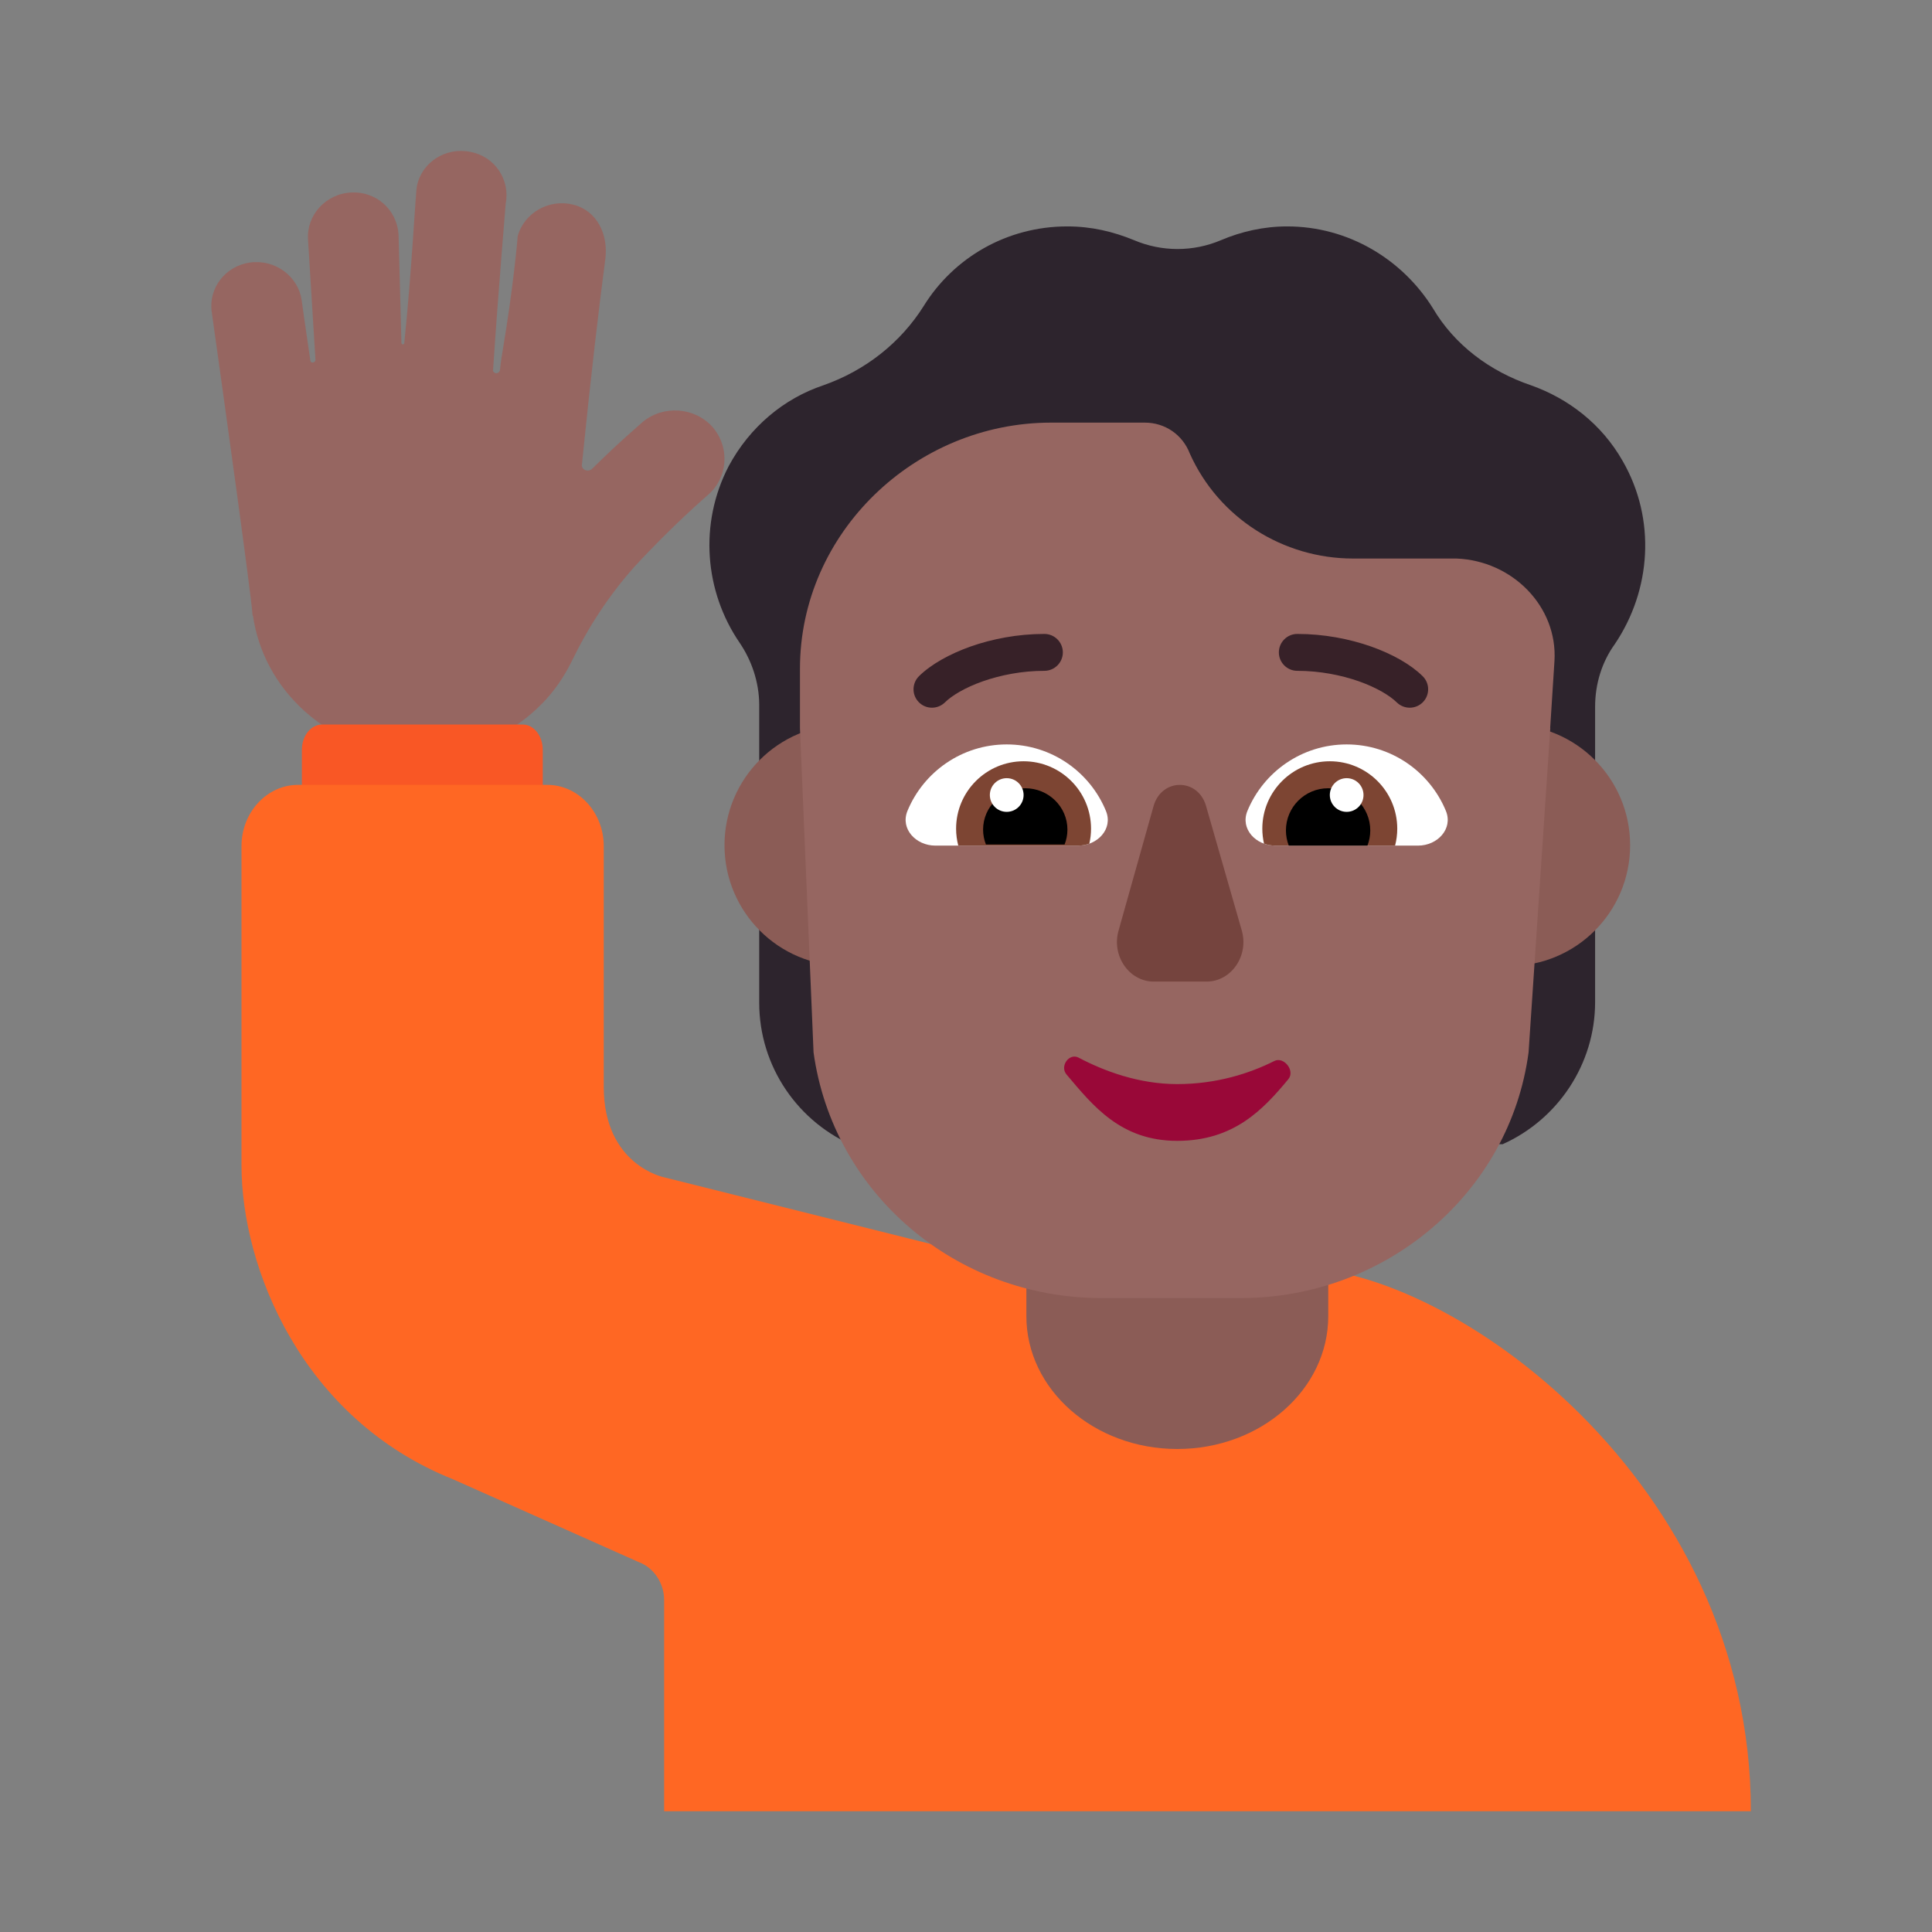 <svg width="32" height="32" viewBox="0 0 32 32" fill="none" xmlns="http://www.w3.org/2000/svg">
<rect x="0" y="0" width="32" height="32" fill="#808080" stroke="none"/>
<path d="M9.467 10.958C9.743 10.387 10.084 9.863 10.511 9.384C11.138 8.703 11.707 8.215 11.717 8.205C12.058 7.92 12.096 7.414 11.802 7.073C11.508 6.742 10.986 6.705 10.644 6.99C10.616 7.018 10.264 7.312 9.809 7.763C9.743 7.828 9.629 7.782 9.638 7.699C9.79 6.189 9.923 5.075 10.027 4.283C10.075 3.887 9.894 3.491 9.496 3.39C9.097 3.289 8.689 3.519 8.575 3.906C8.575 3.943 8.499 4.78 8.328 5.793C8.309 5.904 8.29 6.023 8.281 6.134C8.272 6.161 8.243 6.189 8.205 6.18C8.177 6.171 8.158 6.143 8.167 6.125C8.262 4.698 8.376 3.399 8.376 3.372C8.452 2.976 8.196 2.589 7.787 2.515C7.379 2.433 6.981 2.69 6.905 3.086C6.886 3.142 6.819 4.504 6.696 5.683C6.696 5.71 6.649 5.71 6.649 5.683L6.601 3.878C6.573 3.473 6.231 3.169 5.823 3.188C5.396 3.206 5.073 3.565 5.102 3.97L5.225 5.959C5.225 6.014 5.14 6.023 5.14 5.968C5.054 5.388 4.997 4.983 4.997 4.974C4.94 4.578 4.561 4.292 4.143 4.348C3.735 4.403 3.45 4.771 3.507 5.167C3.754 6.926 4.153 9.798 4.181 10.166C4.181 10.185 4.181 10.194 4.191 10.203C4.276 10.793 4.57 11.354 5.054 11.787C6.174 12.79 7.939 12.726 8.983 11.649C9.183 11.446 9.344 11.207 9.467 10.958Z" fill="#966661"/>
<path d="M9 14H5V12.422C5 12.181 5.154 12 5.337 12H8.654C8.846 12 8.99 12.193 8.99 12.422V14H9Z" fill="#F95725"/>
<path d="M21.5 21C24 21 29 24.5 29 30H11V26.5C11 26.223 10.83 25.967 10.584 25.875L7.5 24.5C5 23.5 4 21 4 19.302V14.014C4 13.451 4.425 13 4.935 13L9.065 13C9.584 13 10 13.461 10 14.014V18C10 19.302 11 19.5 11 19.5L17 21H21.5Z" fill="#FF6723"/>
<path d="M19.5 24C18.12 24 17 23.015 17 21.8V19.2C17 17.985 18.12 17 19.5 17C20.88 17 22 17.985 22 19.2V21.8C22 23.015 20.88 24 19.5 24Z" fill="#8B5C56"/>
<path d="M26.878 7.638C26.529 7.022 25.974 6.6 25.359 6.382C24.683 6.153 24.093 5.718 23.731 5.102C23.224 4.293 22.332 3.75 21.319 3.75C20.933 3.75 20.559 3.835 20.221 3.979C19.763 4.173 19.244 4.173 18.786 3.979C18.436 3.835 18.075 3.75 17.677 3.75C16.676 3.75 15.795 4.269 15.301 5.066C14.915 5.682 14.324 6.141 13.636 6.382C12.985 6.6 12.418 7.07 12.069 7.722C11.574 8.676 11.671 9.799 12.25 10.645C12.451 10.941 12.571 11.296 12.575 11.663V16.609C12.575 17.66 13.214 18.602 14.191 19C15.109 19 20.89 18.952 24.888 18.952C25.805 18.541 26.42 17.624 26.42 16.597V13.518L26.42 11.707C26.42 11.333 26.529 10.97 26.746 10.669C27.349 9.775 27.433 8.604 26.878 7.638Z" fill="#2D242D"/>
<path d="M16 14C16 15.105 15.105 16 14 16C12.895 16 12 15.105 12 14C12 12.895 12.895 12 14 12C15.105 12 16 12.895 16 14Z" fill="#8B5C56"/>
<path d="M27 14C27 15.105 26.105 16 25 16C23.895 16 23 15.105 23 14C23 12.895 23.895 12 25 12C26.105 12 27 12.895 27 14Z" fill="#8B5C56"/>
<path d="M17.409 7C15.159 7 13.25 8.823 13.25 11.075V12.066L13.475 17.431C13.798 19.768 15.834 21.5 18.242 21.5H20.551C22.96 21.5 25.008 19.756 25.318 17.431L25.678 12.056L25.676 12.055L25.747 10.946C25.8 10.048 25.053 9.288 24.124 9.251H22.412C21.25 9.251 20.185 8.578 19.708 7.514C19.586 7.196 19.293 7 18.962 7H17.409Z" fill="#966661"/>
<path d="M19.109 13.343L18.529 15.406C18.404 15.826 18.7 16.258 19.109 16.258H19.985C20.395 16.258 20.691 15.826 20.566 15.406L19.974 13.343C19.837 12.886 19.246 12.886 19.109 13.343Z" fill="#75443E"/>
<path d="M19.498 17.956C18.863 17.956 18.289 17.741 17.863 17.517C17.71 17.437 17.547 17.659 17.666 17.798C18.103 18.315 18.562 18.896 19.498 18.896C20.434 18.896 20.918 18.382 21.338 17.876C21.457 17.734 21.263 17.495 21.108 17.573C20.7 17.778 20.153 17.956 19.498 17.956Z" fill="#990838"/>
<path d="M17.857 14.006C18.178 14.006 18.44 13.729 18.318 13.432C18.053 12.786 17.417 12.33 16.674 12.33C15.932 12.33 15.296 12.786 15.03 13.432C14.909 13.729 15.171 14.006 15.492 14.006H17.857Z" fill="white"/>
<path d="M21.122 14.006C20.801 14.006 20.539 13.729 20.661 13.432C20.927 12.786 21.562 12.33 22.305 12.33C23.047 12.33 23.683 12.786 23.949 13.432C24.07 13.729 23.808 14.006 23.488 14.006H21.122Z" fill="white"/>
<path d="M15.836 13.726C15.836 13.823 15.849 13.916 15.872 14.006H17.857C17.922 14.006 17.985 13.994 18.043 13.973C18.061 13.894 18.071 13.811 18.071 13.726C18.071 13.109 17.57 12.609 16.953 12.609C16.337 12.609 15.836 13.109 15.836 13.726Z" fill="#7D4533"/>
<path d="M23.143 13.726C23.143 13.823 23.13 13.916 23.107 14.006H21.122C21.057 14.006 20.994 13.994 20.936 13.973C20.918 13.894 20.908 13.811 20.908 13.726C20.908 13.109 21.409 12.609 22.026 12.609C22.642 12.609 23.143 13.109 23.143 13.726Z" fill="#7D4533"/>
<path d="M16.283 13.741C16.283 13.828 16.3 13.911 16.33 13.987H17.633C17.663 13.911 17.68 13.828 17.68 13.741C17.68 13.363 17.367 13.056 16.982 13.056C16.596 13.056 16.283 13.363 16.283 13.741Z" fill="black"/>
<path d="M22.696 13.754C22.696 13.843 22.679 13.928 22.649 14.006H21.346C21.316 13.928 21.299 13.843 21.299 13.754C21.299 13.369 21.612 13.056 21.998 13.056C22.383 13.056 22.696 13.369 22.696 13.754Z" fill="black"/>
<path d="M16.954 13.168C16.954 13.322 16.829 13.447 16.674 13.447C16.52 13.447 16.395 13.322 16.395 13.168C16.395 13.014 16.52 12.889 16.674 12.889C16.829 12.889 16.954 13.014 16.954 13.168Z" fill="white"/>
<path d="M22.026 13.168C22.026 13.322 22.151 13.447 22.305 13.447C22.459 13.447 22.584 13.322 22.584 13.168C22.584 13.014 22.459 12.889 22.305 12.889C22.151 12.889 22.026 13.014 22.026 13.168Z" fill="white"/>
<path d="M15.651 11.634C15.763 11.523 15.98 11.39 16.28 11.284C16.575 11.181 16.928 11.111 17.298 11.111C17.467 11.111 17.604 10.974 17.604 10.806C17.604 10.637 17.467 10.5 17.298 10.5C16.854 10.5 16.432 10.583 16.077 10.708C15.727 10.832 15.42 11.004 15.222 11.199C15.102 11.317 15.1 11.511 15.219 11.631C15.337 11.751 15.53 11.752 15.651 11.634Z" fill="#372128"/>
<path d="M23.135 11.634C23.022 11.523 22.805 11.39 22.506 11.284C22.211 11.181 21.857 11.111 21.487 11.111C21.319 11.111 21.182 10.974 21.182 10.806C21.182 10.637 21.319 10.5 21.487 10.5C21.931 10.5 22.353 10.583 22.709 10.708C23.059 10.832 23.366 11.004 23.563 11.199C23.684 11.317 23.685 11.511 23.567 11.631C23.448 11.751 23.255 11.752 23.135 11.634Z" fill="#372128"/>
</svg>
